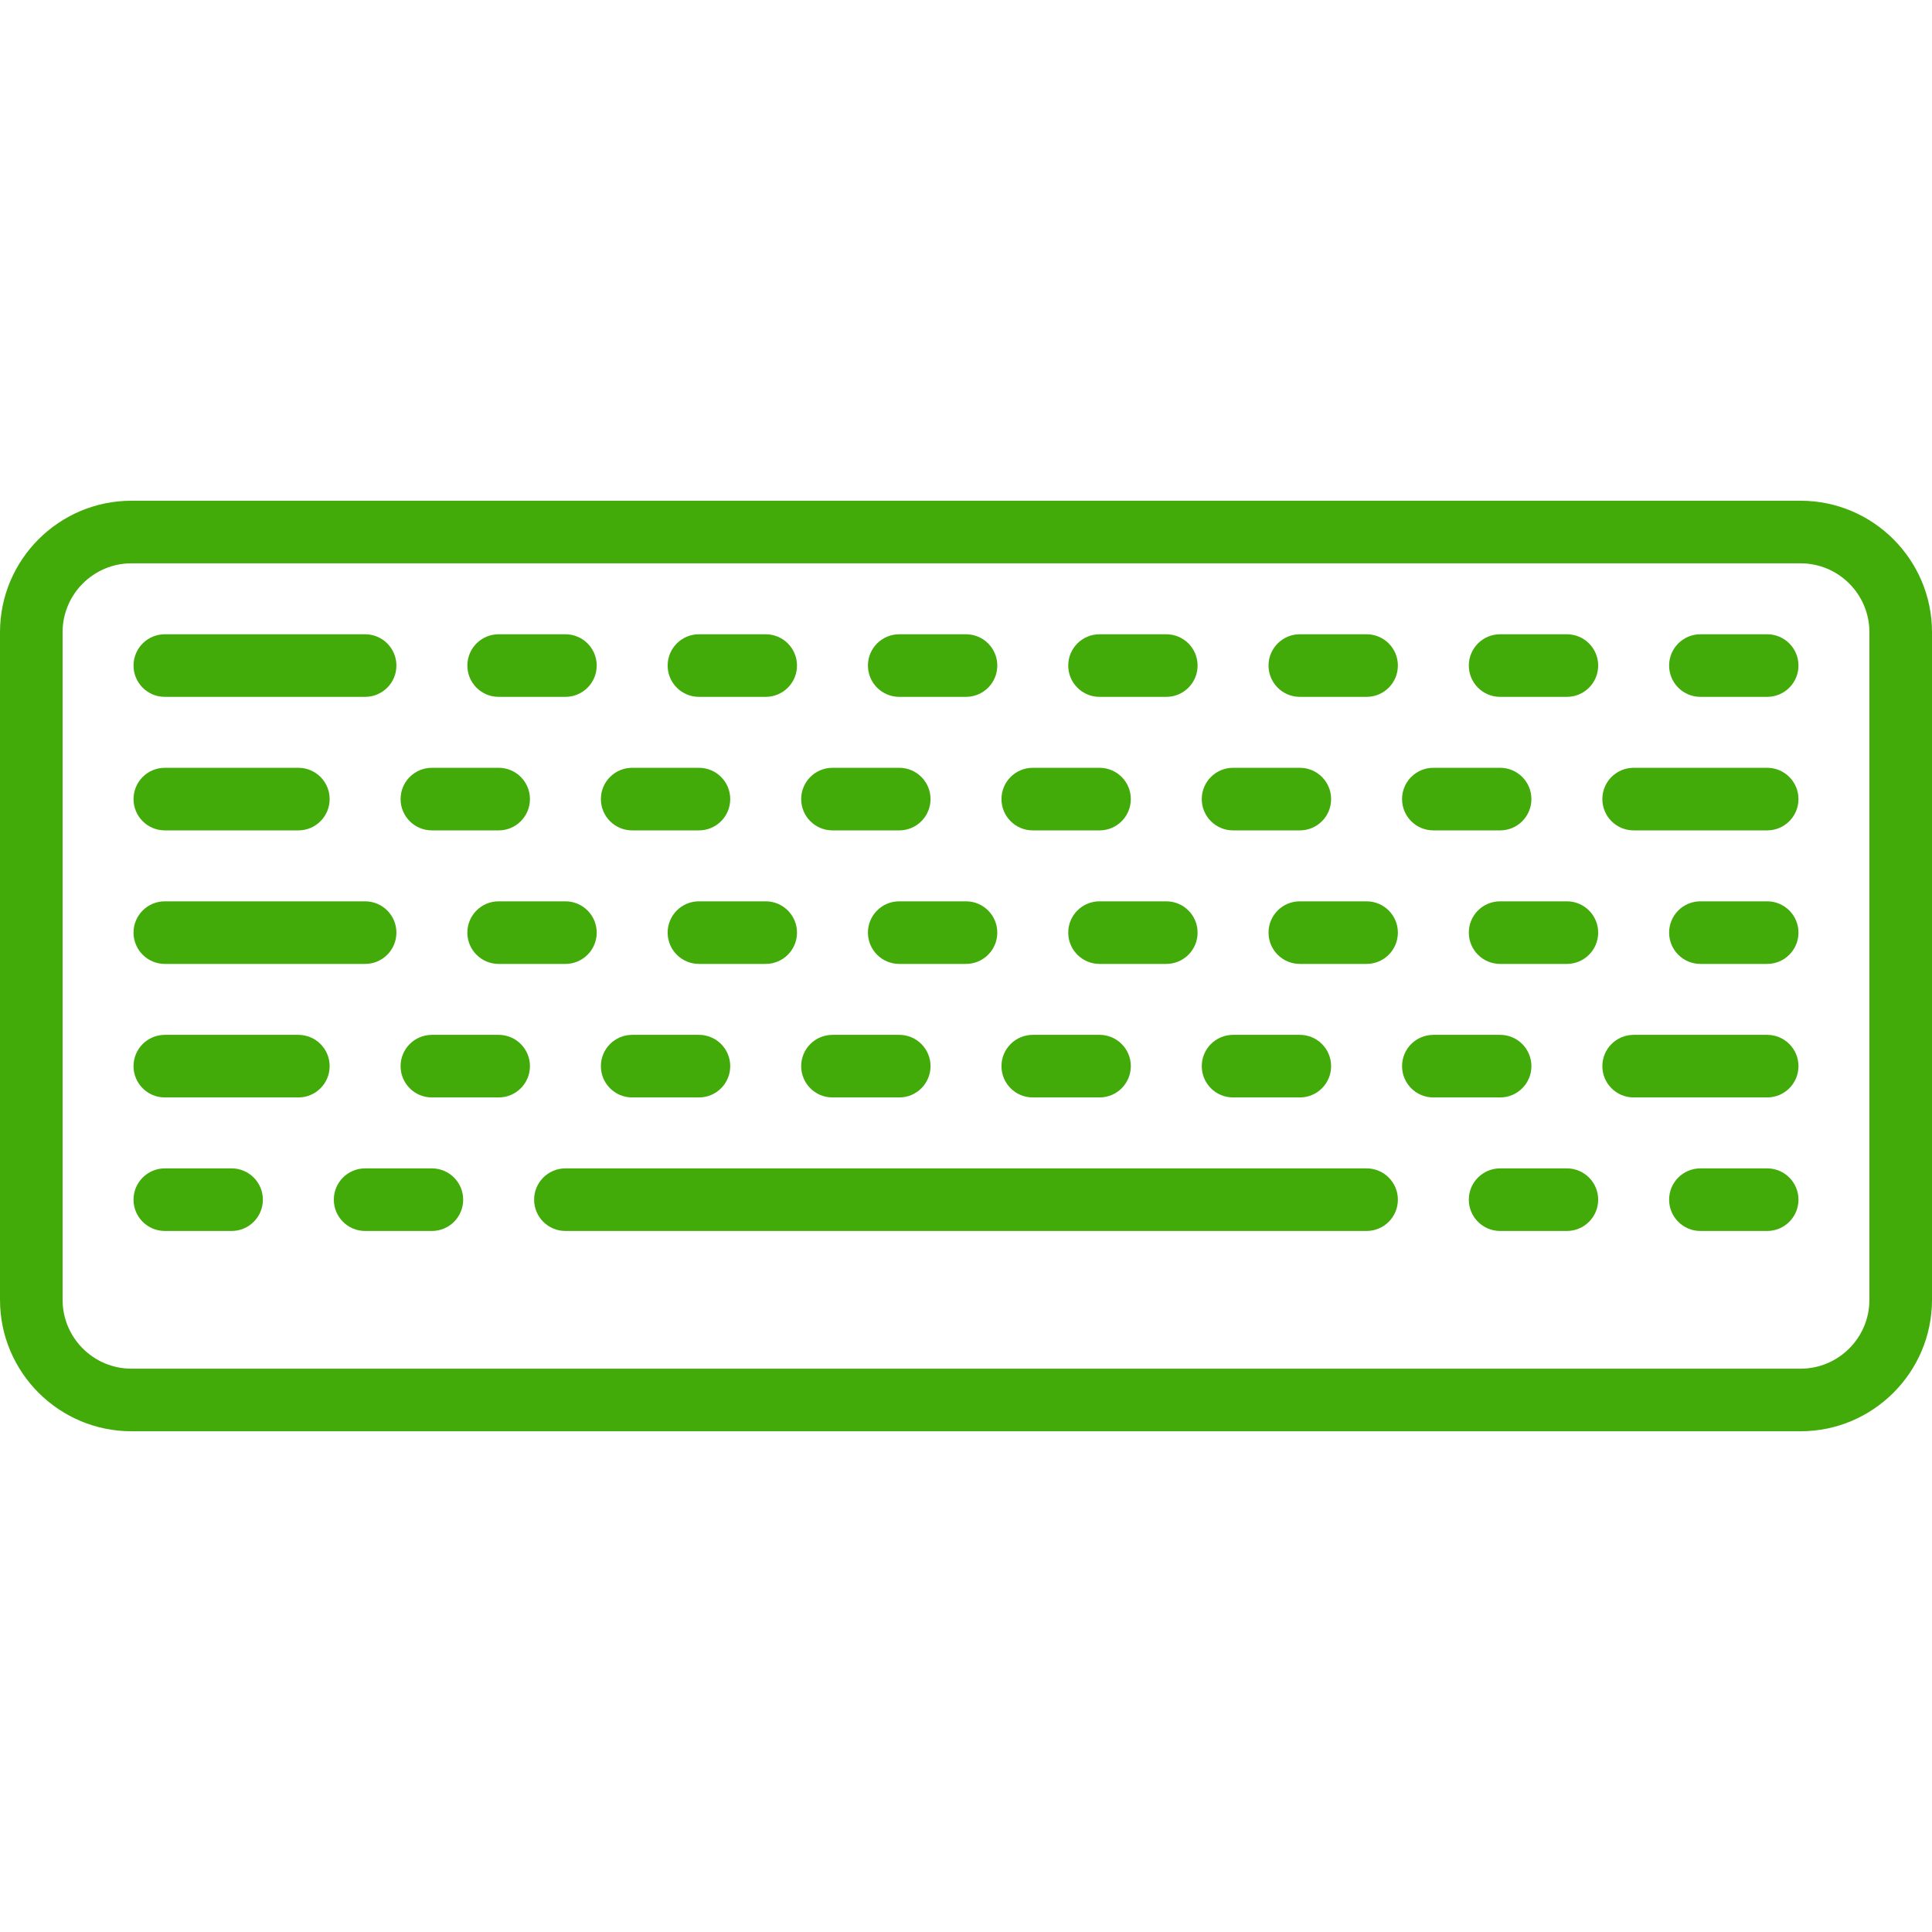 <?xml version="1.0" encoding="iso-8859-1"?>
<!-- Generator: Adobe Illustrator 19.0.0, SVG Export Plug-In . SVG Version: 6.00 Build 0)  -->
<svg version="1.1" id="Layer_1" xmlns="http://www.w3.org/2000/svg" xlink="http://www.w3.org/1999/xlink" x="0px" y="0px"
	 viewBox="0 0 463 463" width="50px" height="50px" fill="#42ab0a" space="preserve">
<g>
	<g>
		<g>
			<path d="M431.5,120h-400C14.131,120,0,134.131,0,151.5v160C0,328.869,14.131,343,31.5,343h400c17.369,0,31.5-14.131,31.5-31.5
				v-160C463,134.131,448.869,120,431.5,120z M448,311.5c0,9.099-7.402,16.5-16.5,16.5h-400c-9.098,0-16.5-7.401-16.5-16.5v-160
				c0-9.099,7.402-16.5,16.5-16.5h400c9.098,0,16.5,7.401,16.5,16.5V311.5z"/>
			<path d="M327.5,280h-192c-4.142,0-7.5,3.357-7.5,7.5s3.358,7.5,7.5,7.5h192c4.142,0,7.5-3.357,7.5-7.5S331.642,280,327.5,280z"/>
			<path d="M103.5,280h-16c-4.142,0-7.5,3.357-7.5,7.5s3.358,7.5,7.5,7.5h16c4.142,0,7.5-3.357,7.5-7.5S107.642,280,103.5,280z"/>
			<path d="M55.5,280h-16c-4.142,0-7.5,3.357-7.5,7.5s3.358,7.5,7.5,7.5h16c4.142,0,7.5-3.357,7.5-7.5S59.642,280,55.5,280z"/>
			<path d="M423.5,280h-16c-4.142,0-7.5,3.357-7.5,7.5s3.358,7.5,7.5,7.5h16c4.142,0,7.5-3.357,7.5-7.5S427.642,280,423.5,280z"/>
			<path d="M375.5,280h-16c-4.142,0-7.5,3.357-7.5,7.5s3.358,7.5,7.5,7.5h16c4.142,0,7.5-3.357,7.5-7.5S379.642,280,375.5,280z"/>
			<path d="M423.5,248h-32c-4.142,0-7.5,3.357-7.5,7.5s3.358,7.5,7.5,7.5h32c4.142,0,7.5-3.357,7.5-7.5S427.642,248,423.5,248z"/>
			<path d="M367,255.5c0-4.143-3.358-7.5-7.5-7.5h-16c-4.142,0-7.5,3.357-7.5,7.5s3.358,7.5,7.5,7.5h16
				C363.642,263,367,259.643,367,255.5z"/>
			<path d="M295.5,263h16c4.142,0,7.5-3.357,7.5-7.5s-3.358-7.5-7.5-7.5h-16c-4.142,0-7.5,3.357-7.5,7.5S291.358,263,295.5,263z"/>
			<path d="M247.5,263h16c4.142,0,7.5-3.357,7.5-7.5s-3.358-7.5-7.5-7.5h-16c-4.142,0-7.5,3.357-7.5,7.5S243.358,263,247.5,263z"/>
			<path d="M199.5,263h16c4.142,0,7.5-3.357,7.5-7.5s-3.358-7.5-7.5-7.5h-16c-4.142,0-7.5,3.357-7.5,7.5S195.358,263,199.5,263z"/>
			<path d="M151.5,263h16c4.142,0,7.5-3.357,7.5-7.5s-3.358-7.5-7.5-7.5h-16c-4.142,0-7.5,3.357-7.5,7.5S147.358,263,151.5,263z"/>
			<path d="M119.5,248h-16c-4.142,0-7.5,3.357-7.5,7.5s3.358,7.5,7.5,7.5h16c4.142,0,7.5-3.357,7.5-7.5S123.642,248,119.5,248z"/>
			<path d="M71.5,248h-32c-4.142,0-7.5,3.357-7.5,7.5s3.358,7.5,7.5,7.5h32c4.142,0,7.5-3.357,7.5-7.5S75.642,248,71.5,248z"/>
			<path d="M423.5,184h-32c-4.142,0-7.5,3.357-7.5,7.5s3.358,7.5,7.5,7.5h32c4.142,0,7.5-3.357,7.5-7.5S427.642,184,423.5,184z"/>
			<path d="M343.5,199h16c4.142,0,7.5-3.357,7.5-7.5s-3.358-7.5-7.5-7.5h-16c-4.142,0-7.5,3.357-7.5,7.5S339.358,199,343.5,199z"/>
			<path d="M295.5,199h16c4.142,0,7.5-3.357,7.5-7.5s-3.358-7.5-7.5-7.5h-16c-4.142,0-7.5,3.357-7.5,7.5S291.358,199,295.5,199z"/>
			<path d="M247.5,199h16c4.142,0,7.5-3.357,7.5-7.5s-3.358-7.5-7.5-7.5h-16c-4.142,0-7.5,3.357-7.5,7.5S243.358,199,247.5,199z"/>
			<path d="M199.5,199h16c4.142,0,7.5-3.357,7.5-7.5s-3.358-7.5-7.5-7.5h-16c-4.142,0-7.5,3.357-7.5,7.5S195.358,199,199.5,199z"/>
			<path d="M151.5,199h16c4.142,0,7.5-3.357,7.5-7.5s-3.358-7.5-7.5-7.5h-16c-4.142,0-7.5,3.357-7.5,7.5S147.358,199,151.5,199z"/>
			<path d="M103.5,199h16c4.142,0,7.5-3.357,7.5-7.5s-3.358-7.5-7.5-7.5h-16c-4.142,0-7.5,3.357-7.5,7.5S99.358,199,103.5,199z"/>
			<path d="M39.5,199h32c4.142,0,7.5-3.357,7.5-7.5s-3.358-7.5-7.5-7.5h-32c-4.142,0-7.5,3.357-7.5,7.5S35.358,199,39.5,199z"/>
			<path d="M423.5,216h-16c-4.142,0-7.5,3.357-7.5,7.5s3.358,7.5,7.5,7.5h16c4.142,0,7.5-3.357,7.5-7.5S427.642,216,423.5,216z"/>
			<path d="M375.5,216h-16c-4.142,0-7.5,3.357-7.5,7.5s3.358,7.5,7.5,7.5h16c4.142,0,7.5-3.357,7.5-7.5S379.642,216,375.5,216z"/>
			<path d="M327.5,216h-16c-4.142,0-7.5,3.357-7.5,7.5s3.358,7.5,7.5,7.5h16c4.142,0,7.5-3.357,7.5-7.5S331.642,216,327.5,216z"/>
			<path d="M279.5,216h-16c-4.142,0-7.5,3.357-7.5,7.5s3.358,7.5,7.5,7.5h16c4.142,0,7.5-3.357,7.5-7.5S283.642,216,279.5,216z"/>
			<path d="M231.5,216h-16c-4.142,0-7.5,3.357-7.5,7.5s3.358,7.5,7.5,7.5h16c4.142,0,7.5-3.357,7.5-7.5S235.642,216,231.5,216z"/>
			<path d="M183.5,216h-16c-4.142,0-7.5,3.357-7.5,7.5s3.358,7.5,7.5,7.5h16c4.142,0,7.5-3.357,7.5-7.5S187.642,216,183.5,216z"/>
			<path d="M135.5,216h-16c-4.142,0-7.5,3.357-7.5,7.5s3.358,7.5,7.5,7.5h16c4.142,0,7.5-3.357,7.5-7.5S139.642,216,135.5,216z"/>
			<path d="M39.5,231h48c4.142,0,7.5-3.357,7.5-7.5s-3.358-7.5-7.5-7.5h-48c-4.142,0-7.5,3.357-7.5,7.5S35.358,231,39.5,231z"/>
			<path d="M423.5,152h-16c-4.142,0-7.5,3.357-7.5,7.5s3.358,7.5,7.5,7.5h16c4.142,0,7.5-3.357,7.5-7.5S427.642,152,423.5,152z"/>
			<path d="M375.5,152h-16c-4.142,0-7.5,3.357-7.5,7.5s3.358,7.5,7.5,7.5h16c4.142,0,7.5-3.357,7.5-7.5S379.642,152,375.5,152z"/>
			<path d="M327.5,152h-16c-4.142,0-7.5,3.357-7.5,7.5s3.358,7.5,7.5,7.5h16c4.142,0,7.5-3.357,7.5-7.5S331.642,152,327.5,152z"/>
			<path d="M263.5,167h16c4.142,0,7.5-3.357,7.5-7.5s-3.358-7.5-7.5-7.5h-16c-4.142,0-7.5,3.357-7.5,7.5S259.358,167,263.5,167z"/>
			<path d="M215.5,167h16c4.142,0,7.5-3.357,7.5-7.5s-3.358-7.5-7.5-7.5h-16c-4.142,0-7.5,3.357-7.5,7.5S211.358,167,215.5,167z"/>
			<path d="M167.5,167h16c4.142,0,7.5-3.357,7.5-7.5s-3.358-7.5-7.5-7.5h-16c-4.142,0-7.5,3.357-7.5,7.5S163.358,167,167.5,167z"/>
			<path d="M119.5,167h16c4.142,0,7.5-3.357,7.5-7.5s-3.358-7.5-7.5-7.5h-16c-4.142,0-7.5,3.357-7.5,7.5S115.358,167,119.5,167z"/>
			<path d="M39.5,167h48c4.142,0,7.5-3.357,7.5-7.5s-3.358-7.5-7.5-7.5h-48c-4.142,0-7.5,3.357-7.5,7.5S35.358,167,39.5,167z"/>
		</g>
	</g>
</g>
</svg>
